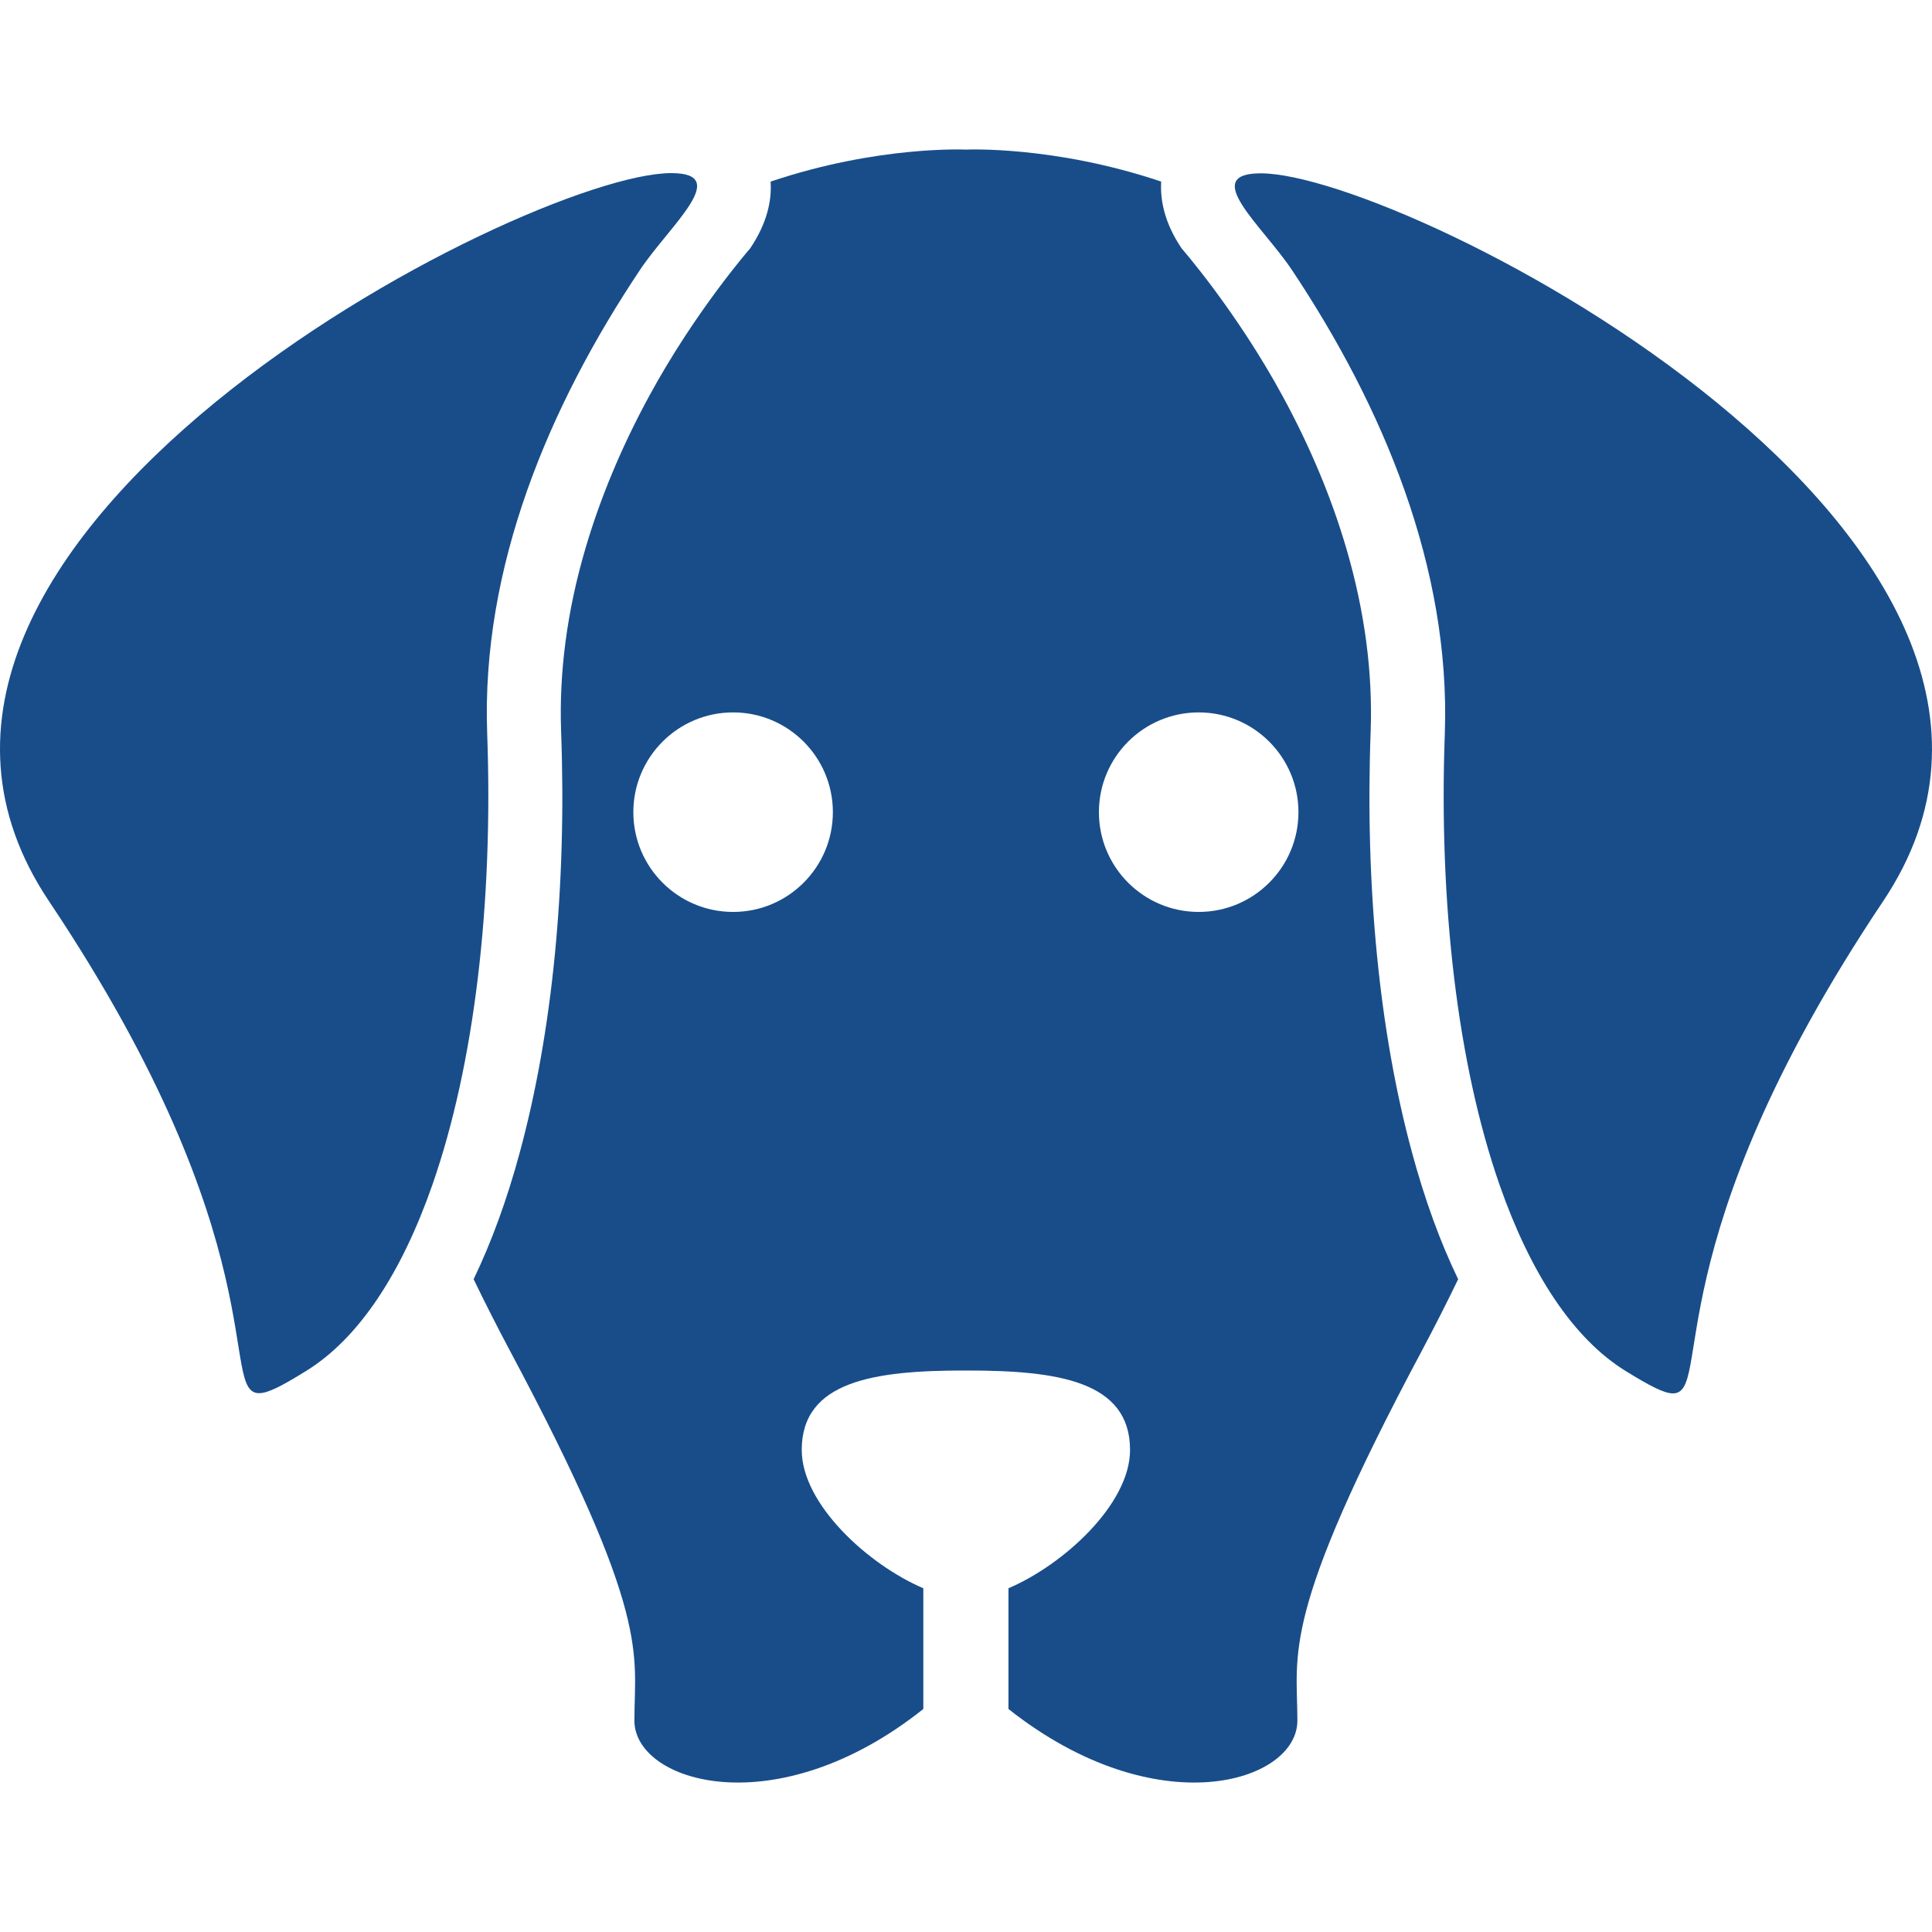 <?xml version="1.0" encoding="UTF-8"?>
<svg width="200px" height="200px" viewBox="0 0 912.113 912.113" version="1.1" xmlns="http://www.w3.org/2000/svg" xmlns:xlink="http://www.w3.org/1999/xlink">
    <!-- Generator: Sketch 40.3 (33839) - http://www.bohemiancoding.com/sketch -->
    <title>i-service-animal</title>
    <desc>Created with Sketch.</desc>
    <defs></defs>
    <g id="Page-1" stroke="none" stroke-width="1" fill="none" fill-rule="evenodd">
        <g id="i-service-animal" fill="#184D8A">
			<path d="M122.306,657.73c4.3,0,10.9-3.5,21.9-10.301c25.4-15.5,45.5-46.8,59.9-88c19.9-57,28.8-133,25.9-213.1
				c-2.9-78.5,29.1-154.5,72.2-219c13.899-20.8,43.6-45.601,14.7-45.601c-68.8,0-407.4,174-293.8,343.7
				C131.707,587.73,103.207,657.73,122.306,657.73z"/>
			<path d="M609.907,127.43c43,64.5,75,140.601,72.199,219c-2.899,80,6,156.101,25.9,213.101c14.4,41.2,34.5,72.5,59.9,88
				c11.1,6.8,17.699,10.3,21.899,10.3c19,0-9.399-70.1,99.2-232.3c113.6-169.7-225-343.7-293.8-343.7
				C566.207,81.83,596.007,106.63,609.907,127.43z"/>
			<path d="M223.606,603.93c5.4,11.2,11.1,22.4,17,33.5c67.3,126.101,58.9,143,58.9,174.9c0,29.2,66.8,49.9,136.4-5.5v-57
				c-26-11.1-57.4-39.7-57.4-65.3c0-32.601,34.4-37.5,76.9-37.5c0.199,0,0.399,0,0.6,0c0,0,0.4,0,0.6,0
				c42.5,0,76.901,4.899,76.901,37.5c0,25.6-31.4,54.2-57.4,65.3v57c70,55.4,136.4,34.7,136.4,5.5c0-32-8.4-48.8,58.9-174.9
				c5.899-11.1,11.6-22.3,17-33.5c-8.5-17.6-15.801-37.699-21.801-59.899c-15.399-56.8-22.199-125.601-19.5-198.801
				c1-27.699-2.8-56.6-11.399-86c-7-24-17.101-48.199-30.101-72.1c-21.8-40.2-47.699-69.8-47.699-69.8
				c-8.2-12.101-10.2-22.9-9.7-31.601c-50.8-17.1-92.201-15.1-92.201-15.1c-0.2,0-41.4-2-92.2,15.1c0.601,8.7-1.5,19.5-9.7,31.601
				c0,0-25.899,29.6-47.699,69.8c-13,23.9-23.101,48.2-30.101,72.1c-8.6,29.301-12.399,58.301-11.399,86
				c2.699,73.301-4.101,142.001-19.5,198.801C239.406,566.23,232.106,586.23,223.606,603.93z M565.907,336.33
				c26,0,47.1,21.1,47.1,47.1s-21.1,47.101-47.1,47.101s-47.101-21.101-47.101-47.101S539.907,336.33,565.907,336.33z
				 M346.106,336.33c26,0,47.101,21.1,47.101,47.1s-21.101,47.101-47.101,47.101s-47.1-21.101-47.1-47.101
				S320.106,336.33,346.106,336.33z"/>
		</g>
    </g>
</svg>